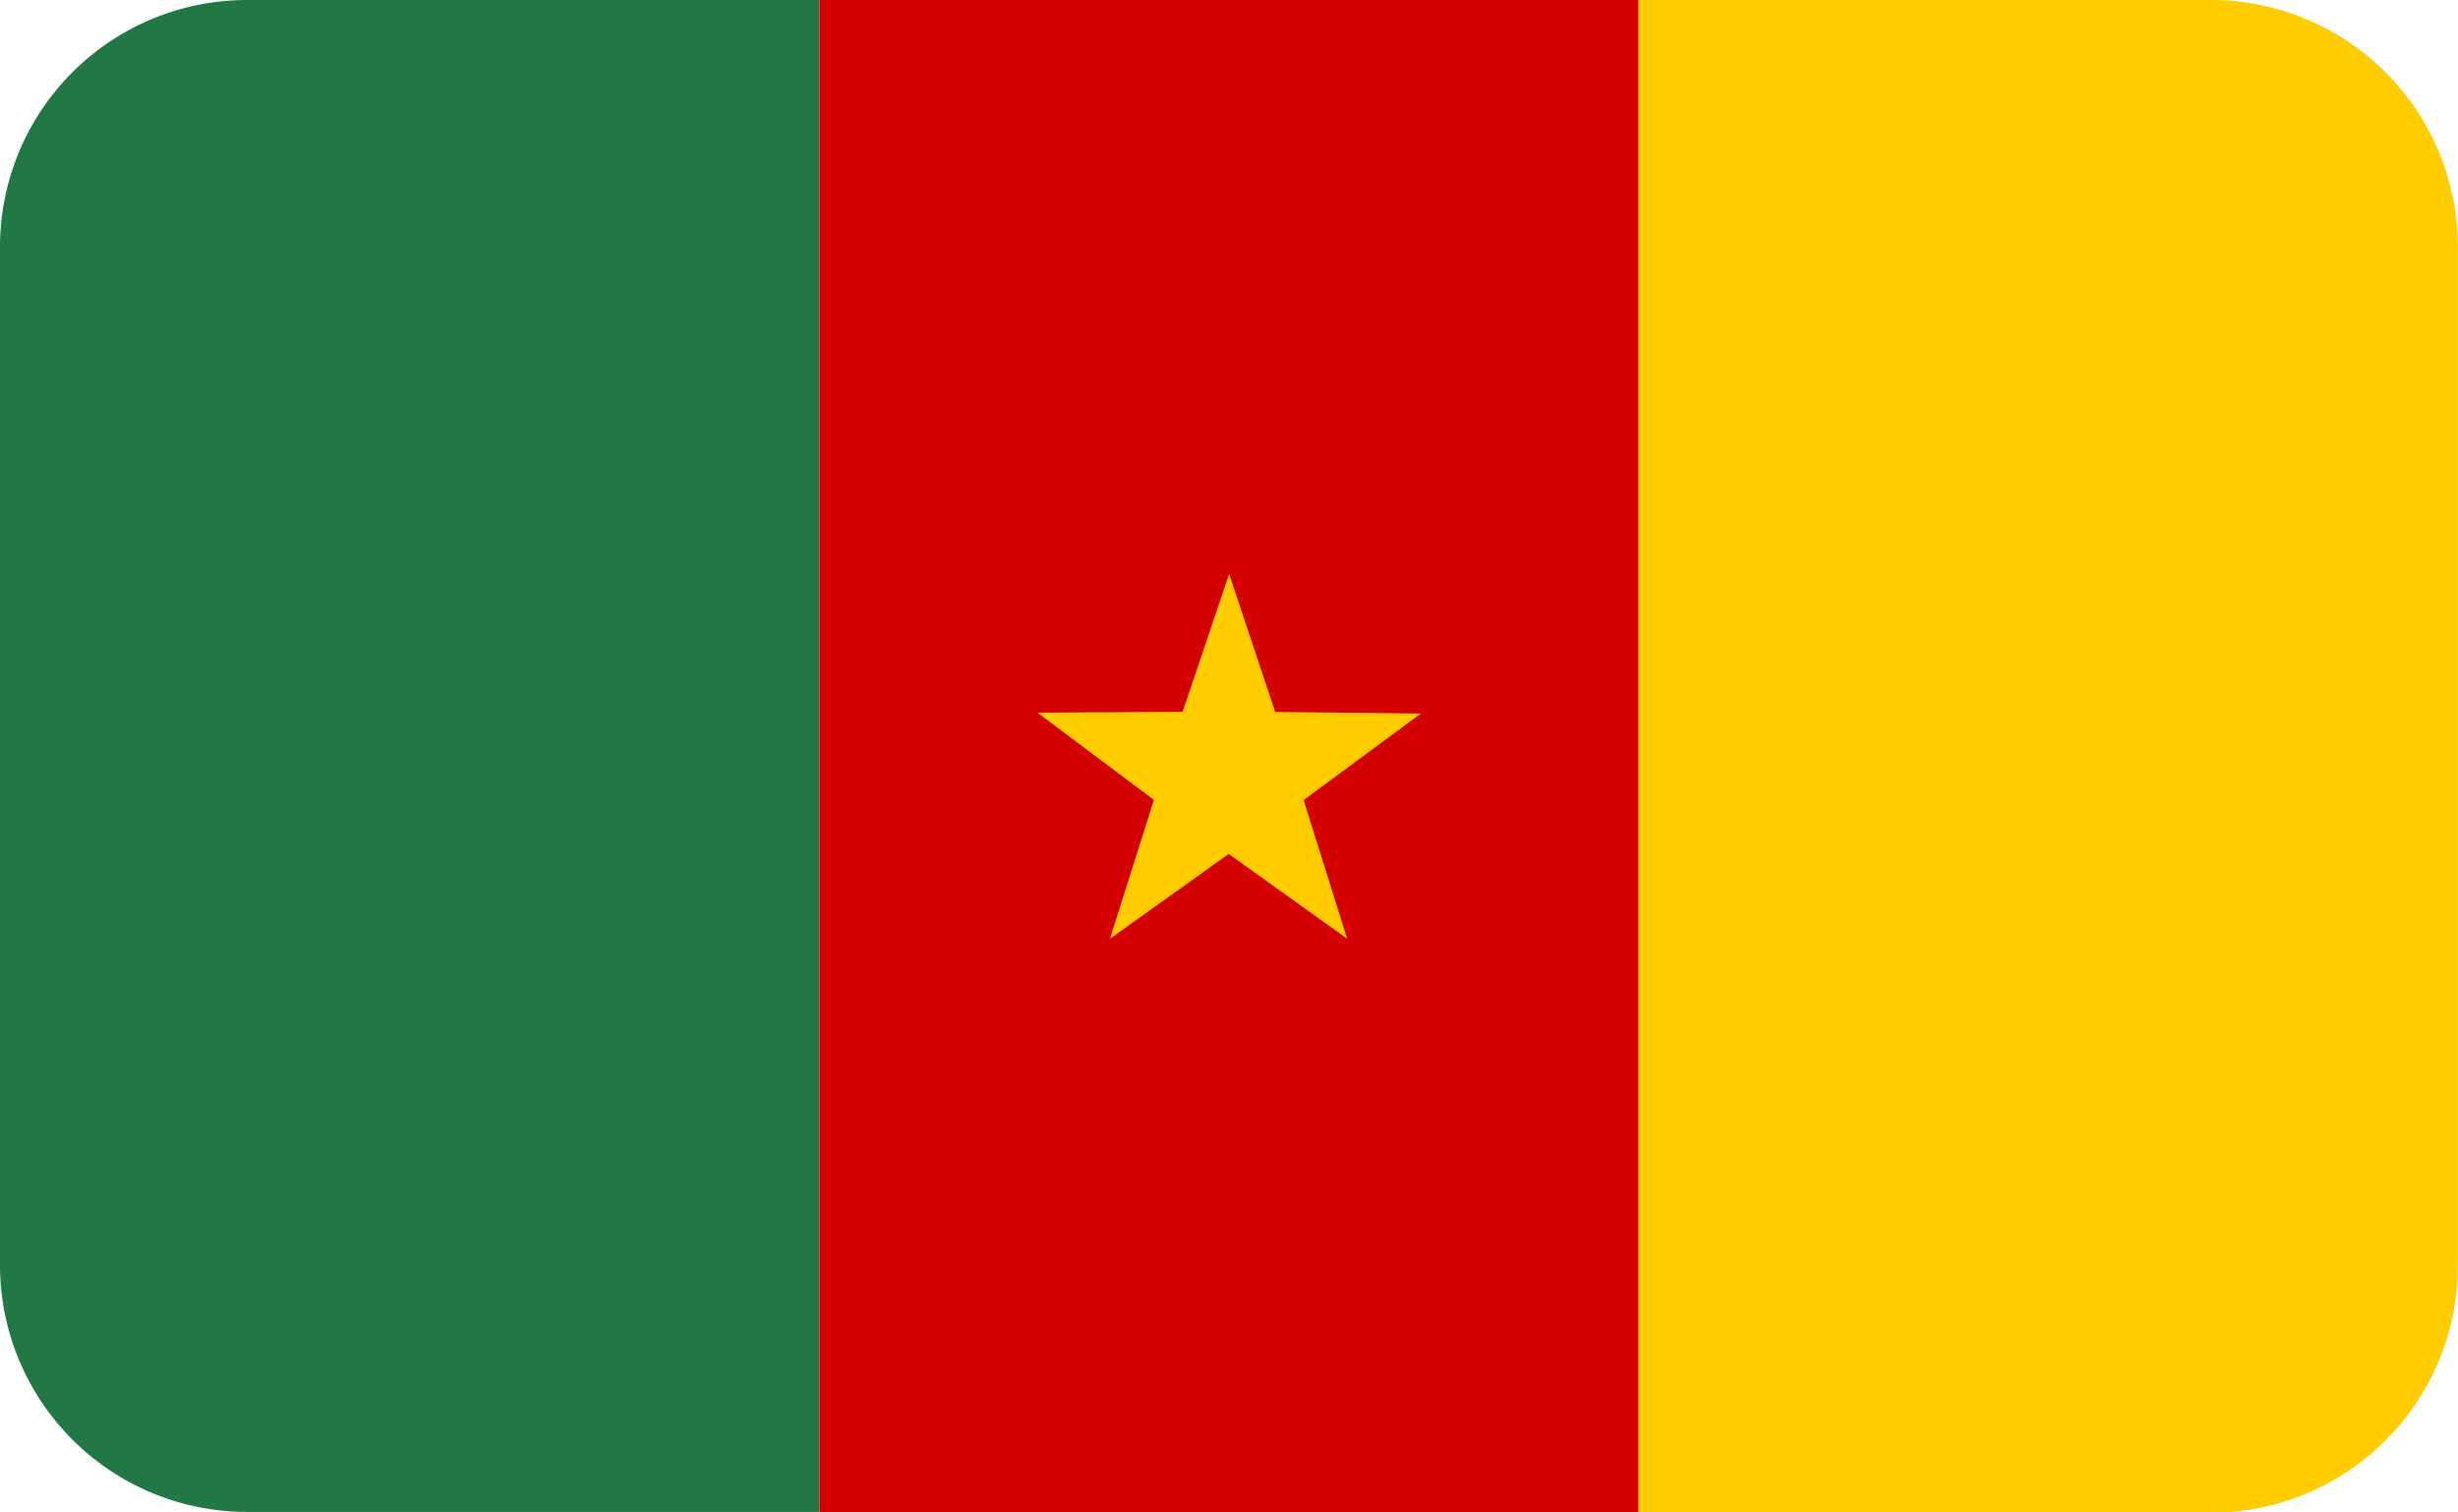 <svg xmlns="http://www.w3.org/2000/svg" width="17.384" height="10.698" viewBox="0 0 17.384 10.698">
  <g id="layer1" transform="translate(-0.794 -2.117)">
    <path id="path93111" d="M2.541,2.117A1.747,1.747,0,0,0,.794,3.864v7.2a1.747,1.747,0,0,0,1.748,1.747H6.588V2.117Z" transform="translate(0 0)" fill="#217844"/>
    <path id="path93845" d="M3.087,2.117v10.7H8.881V2.117Z" transform="translate(3.502 0)" fill="#d40000"/>
    <g id="Group_249" data-name="Group 249" transform="translate(8.128 2.117)">
      <path id="path93847" d="M5.38,2.117v10.7H9.427a1.747,1.747,0,0,0,1.747-1.748v-7.2A1.747,1.747,0,0,0,9.427,2.117Z" transform="translate(-1.125 -2.117)" fill="#fc0"/>
      <path id="path104213" d="M5.89,6.305l-.838-.6-.84.6.311-.982L3.7,4.706,4.726,4.7l.329-.976.326.977,1.03.011-.829.612Z" transform="translate(-3.696 0.335)" fill="#fc0"/>
    </g>
  </g>
</svg>
